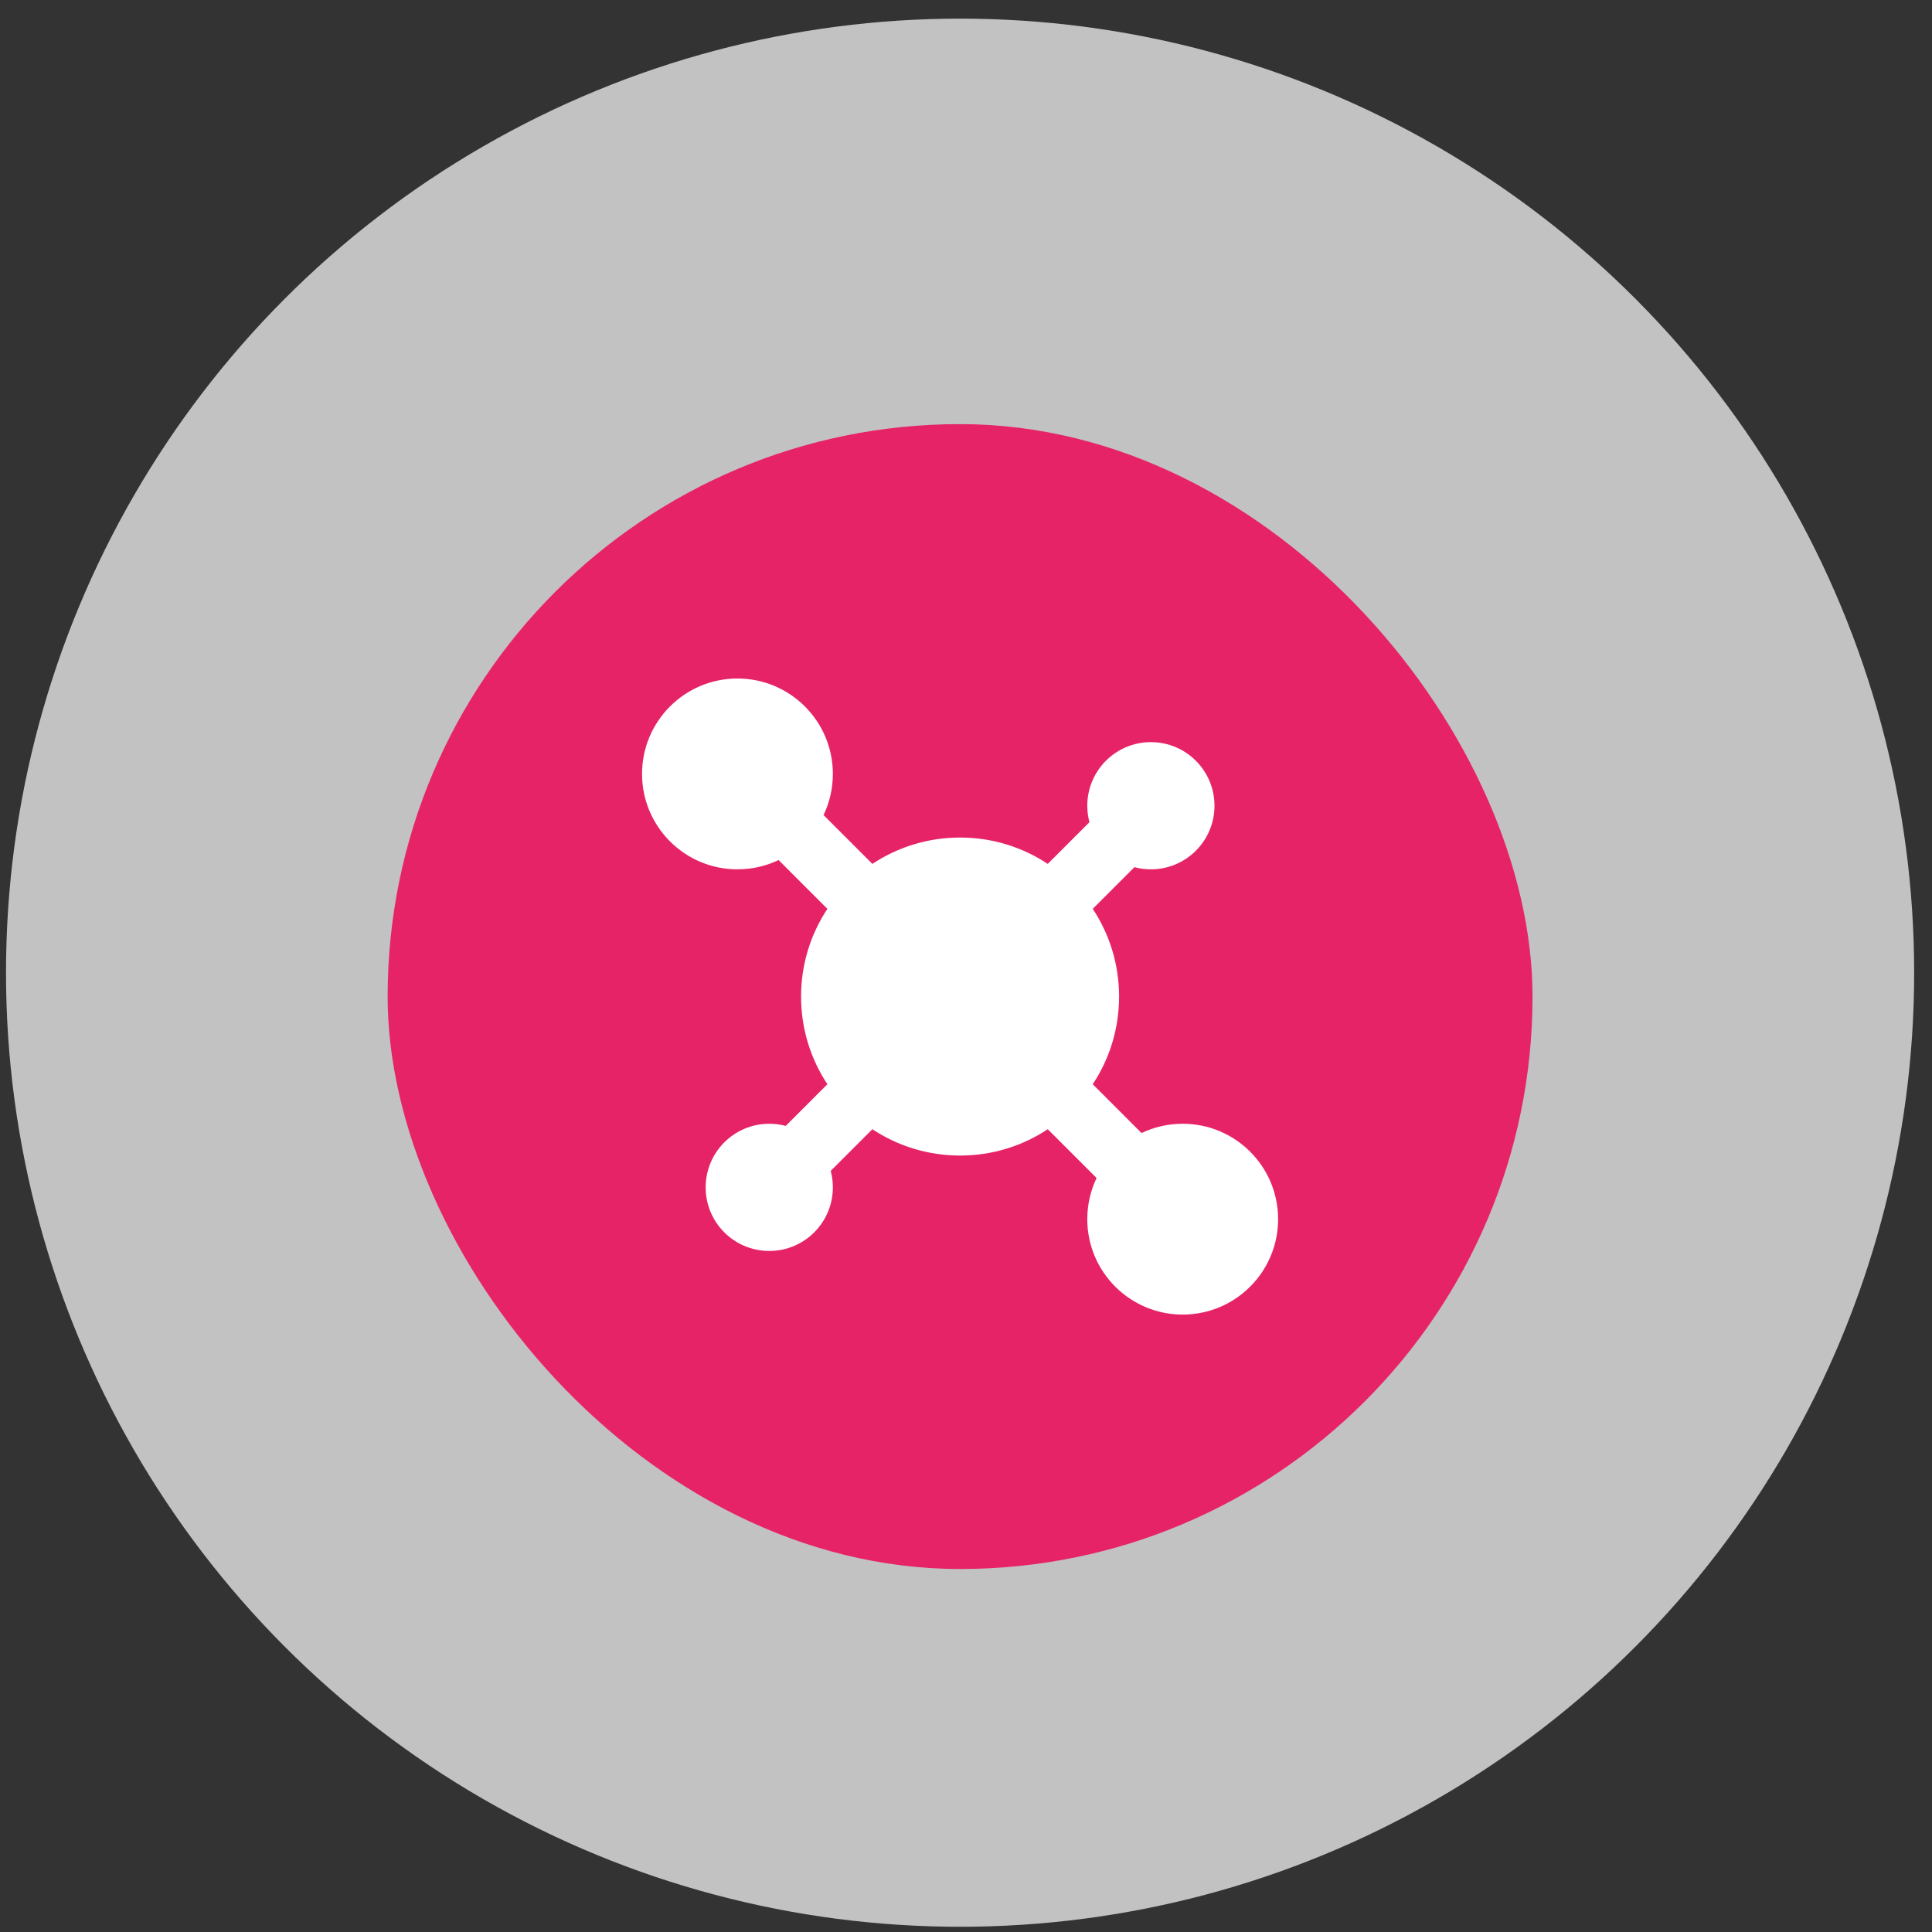 <svg width="81" height="81" viewBox="0 0 81 81" fill="none" xmlns="http://www.w3.org/2000/svg">
<rect x="0" y="0" width="81" height="81" fill="#333333" stroke="none"/>
<circle cx="40.252" cy="40.781" r="40" fill="white" fill-opacity="0.7"/>
<rect x="16.252" y="17.781" width="48" height="48" rx="24" fill="#E72368"/>
<path d="M34.528 34.172C34.778 33.65 34.918 33.065 34.918 32.447C34.918 30.238 33.127 28.447 30.918 28.447C28.709 28.447 26.918 30.238 26.918 32.447C26.918 34.657 28.709 36.447 30.918 36.447C31.536 36.447 32.12 36.307 32.643 36.058L34.689 38.104C33.991 39.158 33.585 40.422 33.585 41.781C33.585 43.139 33.991 44.403 34.689 45.457L32.942 47.204C32.722 47.145 32.49 47.114 32.252 47.114C30.779 47.114 29.585 48.308 29.585 49.781C29.585 51.254 30.779 52.447 32.252 52.447C33.724 52.447 34.918 51.254 34.918 49.781C34.918 49.542 34.887 49.31 34.828 49.09L36.575 47.343C37.629 48.041 38.893 48.447 40.252 48.447C41.61 48.447 42.874 48.041 43.928 47.343L45.975 49.389C45.725 49.912 45.585 50.497 45.585 51.114C45.585 53.323 47.376 55.114 49.585 55.114C51.794 55.114 53.585 53.323 53.585 51.114C53.585 48.905 51.794 47.114 49.585 47.114C48.967 47.114 48.382 47.254 47.86 47.504L45.814 45.457C46.512 44.403 46.918 43.139 46.918 41.781C46.918 40.422 46.512 39.158 45.814 38.104L47.561 36.357C47.781 36.416 48.013 36.447 48.252 36.447C49.724 36.447 50.918 35.254 50.918 33.781C50.918 32.308 49.724 31.114 48.252 31.114C46.779 31.114 45.585 32.308 45.585 33.781C45.585 34.02 45.616 34.251 45.675 34.471L43.928 36.219C42.874 35.521 41.61 35.114 40.252 35.114C38.893 35.114 37.629 35.521 36.575 36.219L34.528 34.172Z" fill="white"/>
</svg>
